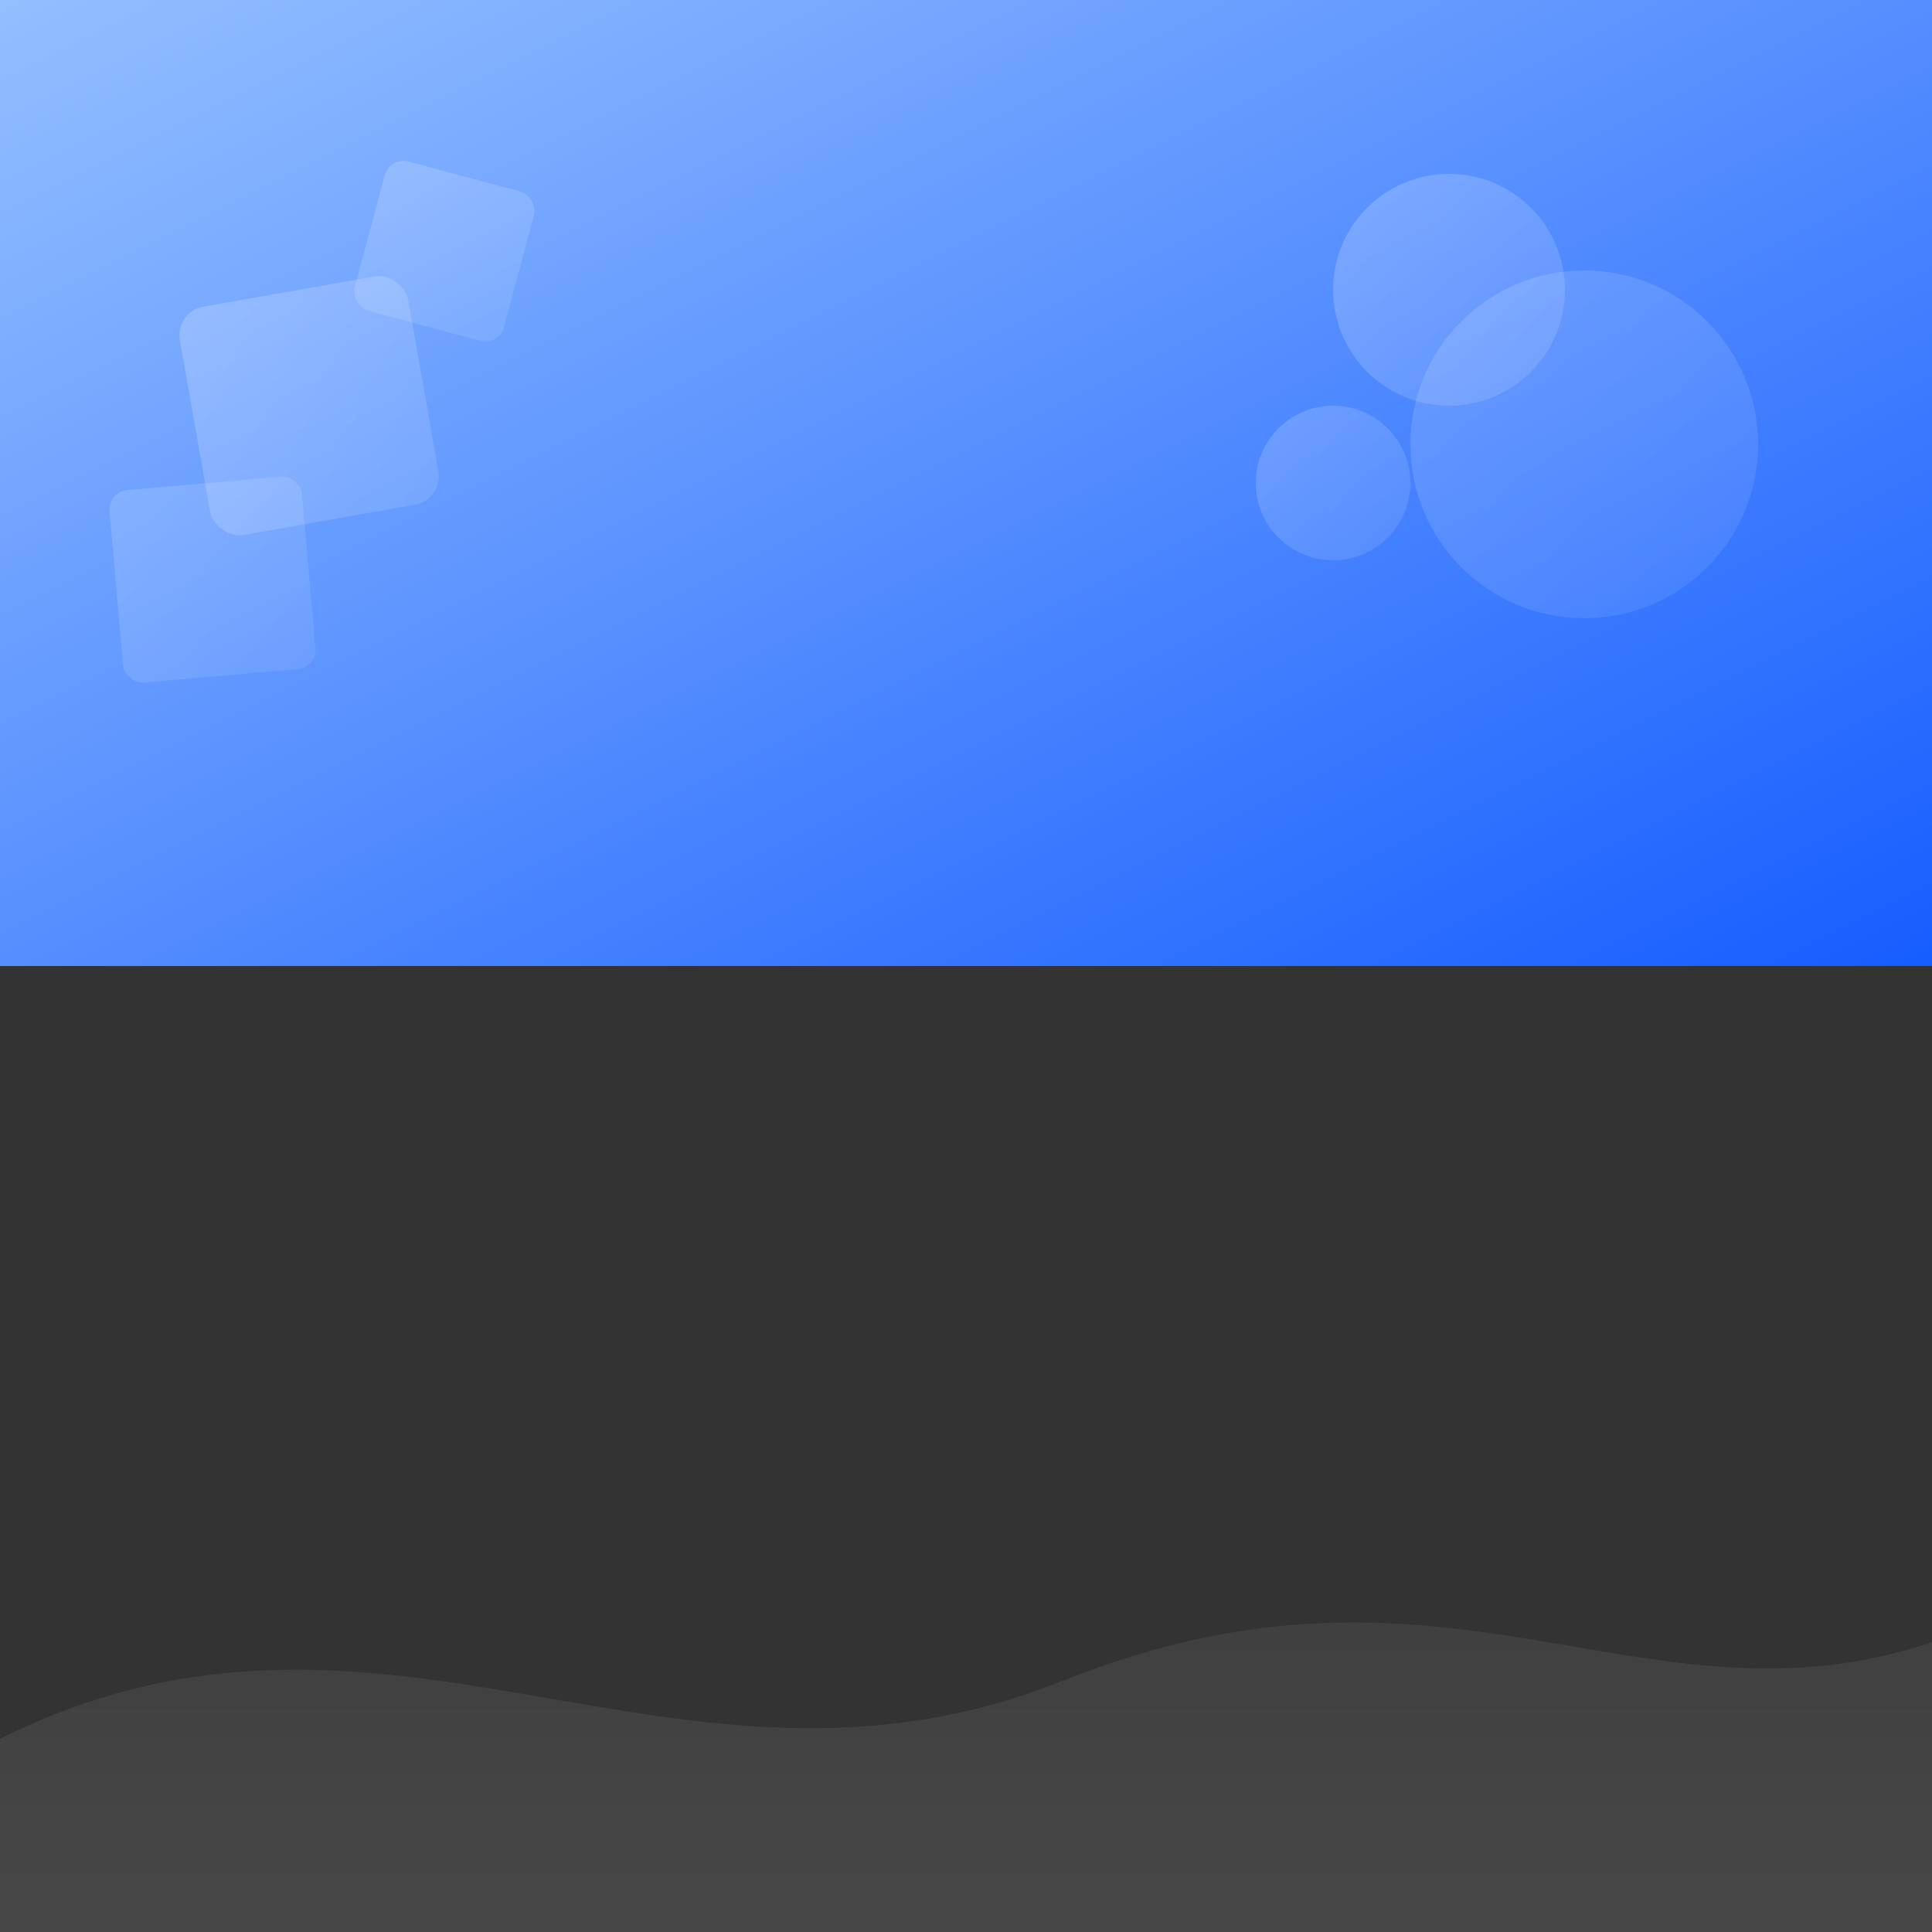 <svg width="100%" height="100%" viewBox="0 0 1000 1000" xmlns="http://www.w3.org/2000/svg">
  <rect x="0" y="0" width="1000" height="1000" fill="#333333" stroke="none"/>
  <!-- 背景渐变 -->
  <defs>
    <!-- 主背景渐变 - 蓝色系 -->
    <linearGradient id="bgGradient" x1="0%" y1="0%" x2="100%" y2="100%">
      <stop offset="0%" stop-color="#94BFFF" />
      <stop offset="100%" stop-color="#165DFF" />
    </linearGradient>
    
    <!-- 图形渐变 - 白色半透明 -->
    <linearGradient id="shapeGradient" x1="0%" y1="0%" x2="100%" y2="100%">
      <stop offset="0%" stop-color="#ffffff" stop-opacity="0.3" />
      <stop offset="100%" stop-color="#ffffff" stop-opacity="0.15" />
    </linearGradient>
    
    <!-- 底部波浪渐变 -->
    <linearGradient id="waveGradient" x1="0%" y1="0%" x2="0%" y2="100%">
      <stop offset="0%" stop-color="#FFFFFF" stop-opacity="0.05" />
      <stop offset="100%" stop-color="#FFFFFF" stop-opacity="0.1" />
    </linearGradient>

    <!-- 为暗黑模式提供的额外效果 -->
    <filter id="softGlow" x="-50%" y="-50%" width="200%" height="200%">
      <feGaussianBlur stdDeviation="15" result="blur" />
      <feComposite in="SourceGraphic" in2="blur" operator="over" />
    </filter>
  </defs>
  
  <!-- 顶部背景 -->
  <rect width="100%" height="100%" fill="#1A1A1A" opacity="0" class="dark-mode-bg" />
  <rect width="100%" height="50%" fill="url(#bgGradient)" />
  
  <!-- 左侧装饰图形 -->
  <rect x="100" y="150" width="120" height="120" rx="15" fill="url(#shapeGradient)" transform="rotate(-10, 160, 210)" opacity="0.7" />
  <rect x="190" y="90" width="80" height="80" rx="10" fill="url(#shapeGradient)" transform="rotate(15, 230, 130)" opacity="0.6" />
  <rect x="60" y="250" width="100" height="100" rx="10" fill="url(#shapeGradient)" transform="rotate(-5, 110, 300)" opacity="0.5" />
  
  <!-- 右侧装饰图形 -->
  <circle cx="750" cy="150" r="60" fill="url(#shapeGradient)" opacity="0.7" />
  <circle cx="820" cy="230" r="90" fill="url(#shapeGradient)" opacity="0.5" />
  <circle cx="690" cy="250" r="40" fill="url(#shapeGradient)" opacity="0.6" />
  
  <!-- 底部波浪形状，适配深色和浅色模式 -->
  <path d="M0,900 C200,800 350,950 550,870 C750,790 850,900 1000,850 L1000,1000 L0,1000 Z" fill="url(#waveGradient)" class="wave-light" />
  <path d="M0,900 C200,800 350,950 550,870 C750,790 850,900 1000,850 L1000,1000 L0,1000 Z" fill="#1A1A1A" opacity="0" class="wave-dark" />

  <style>
    @media (prefers-color-scheme: dark) {
      .dark-mode-bg { opacity: 1; }
      .wave-light { opacity: 0; }
      .wave-dark { opacity: 0.7; }
    }
  </style>
</svg> 